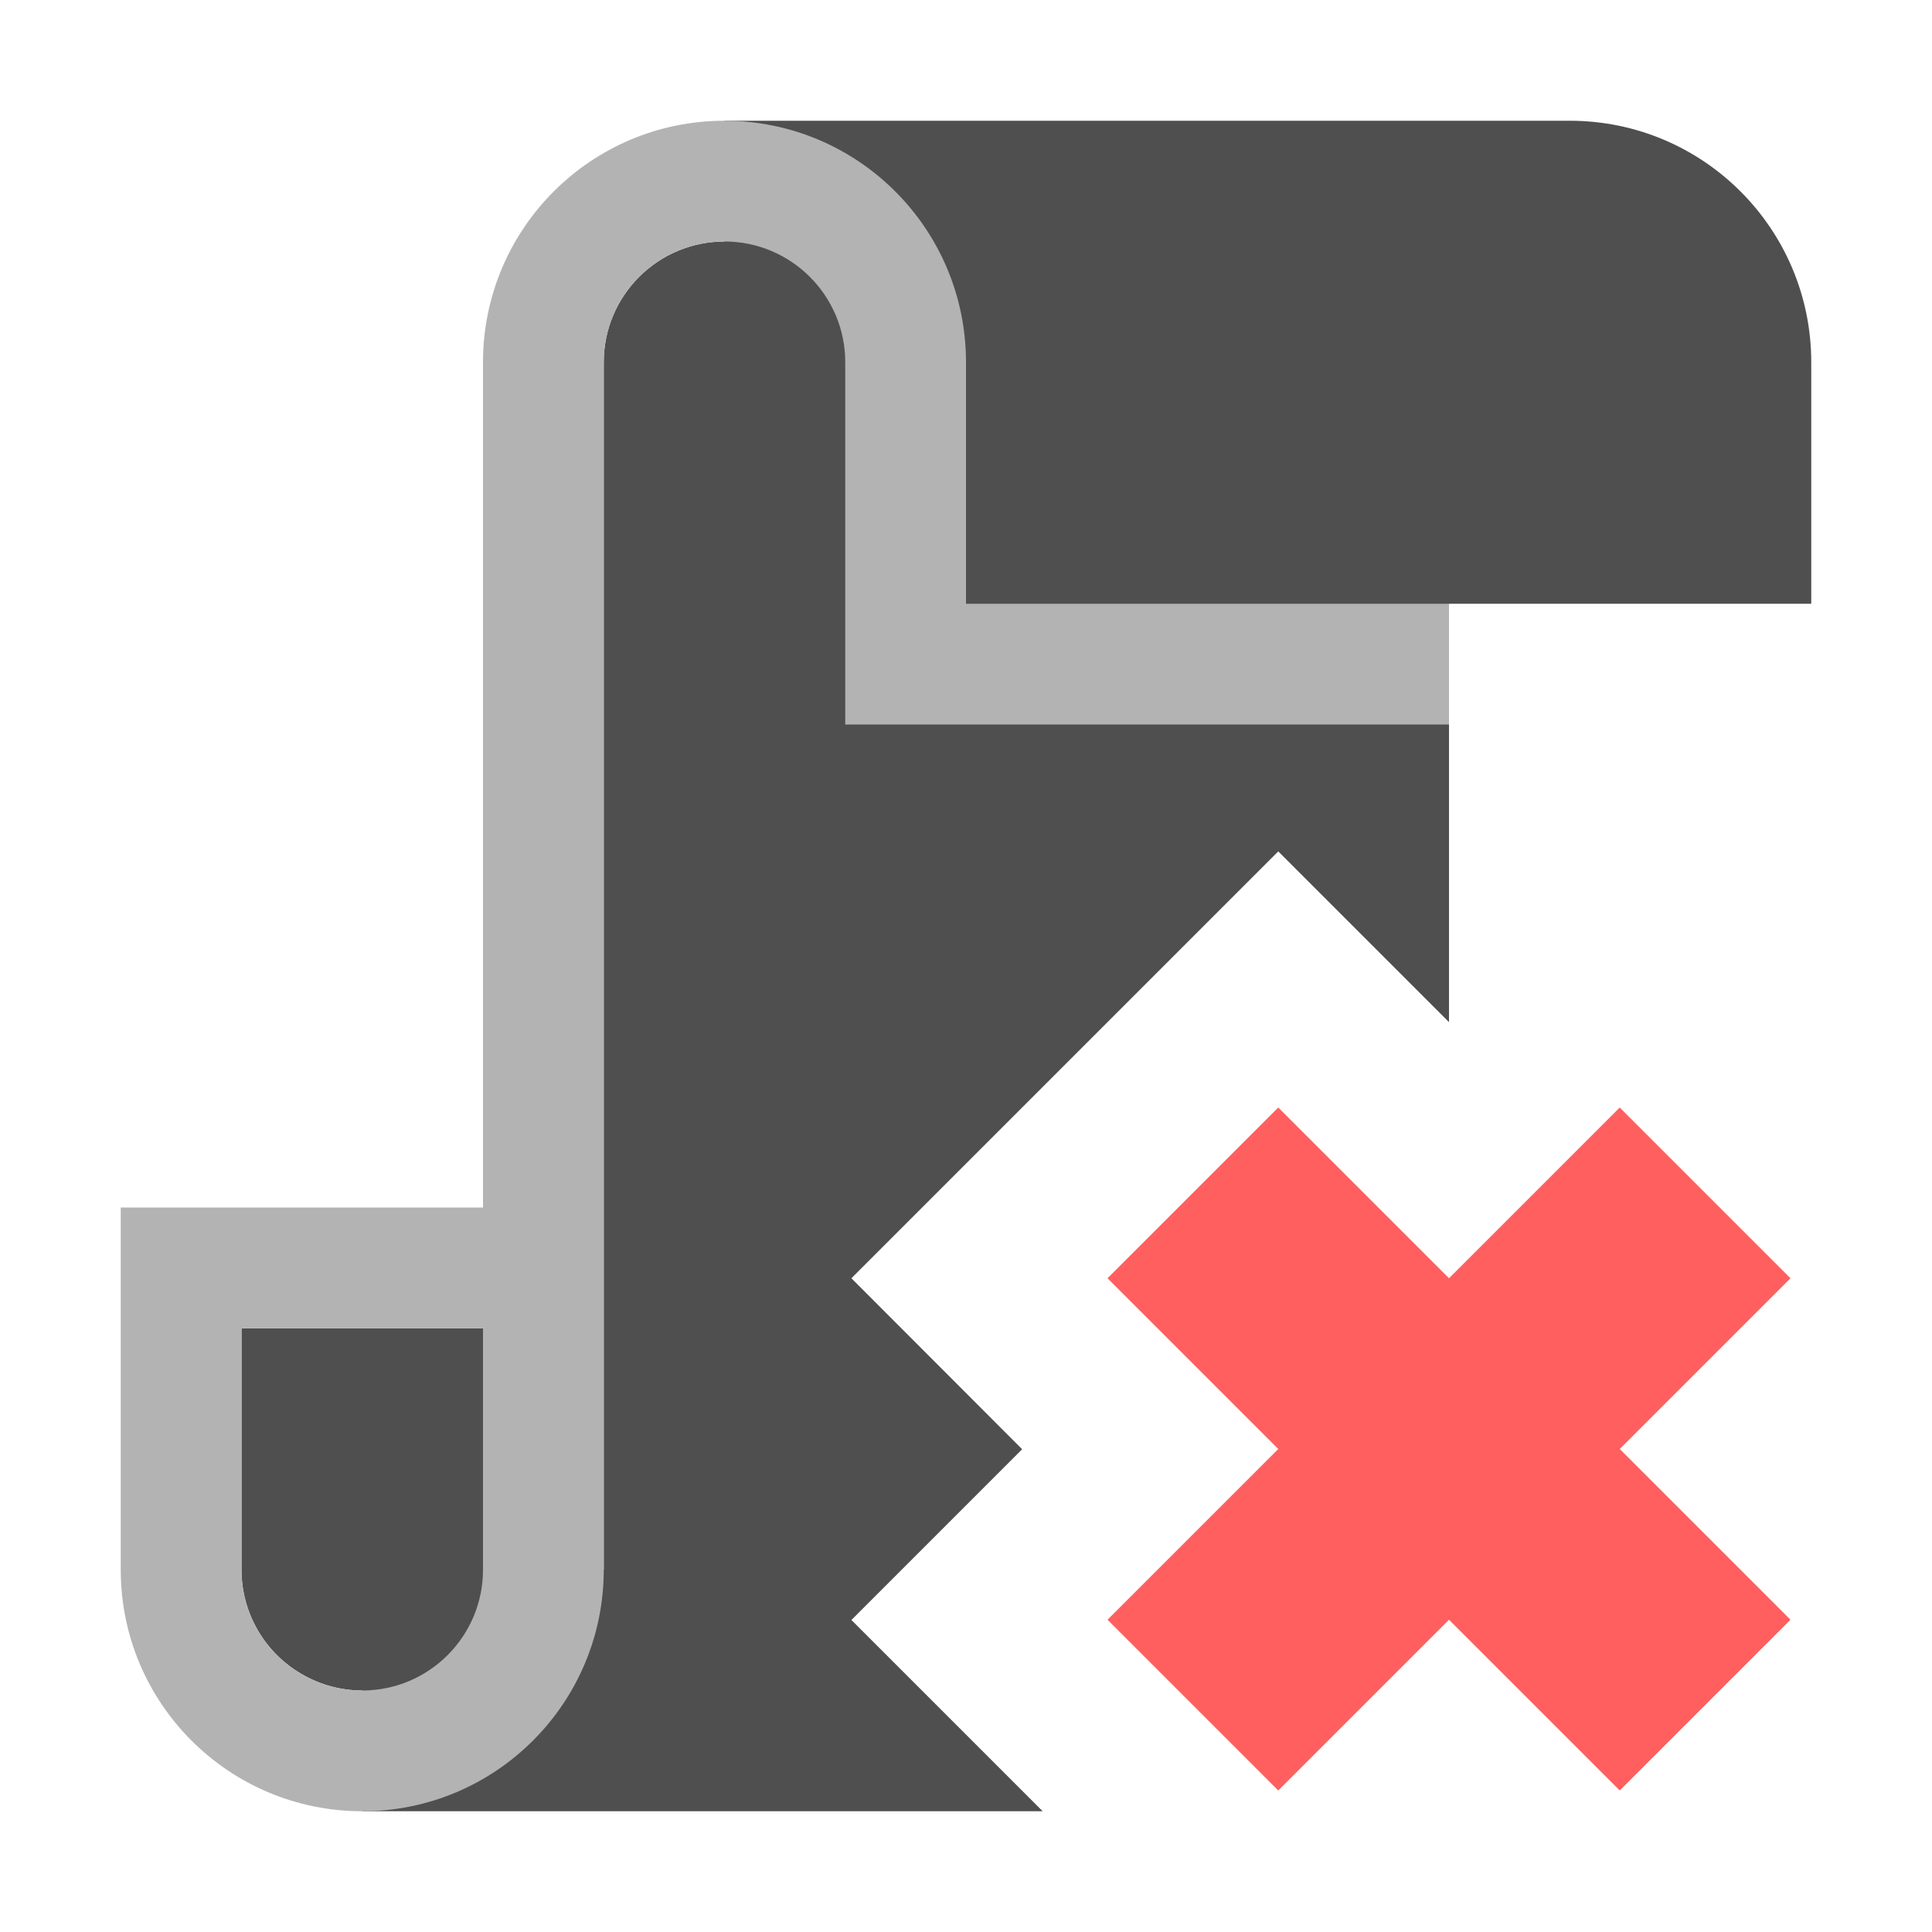 <svg height="16" viewBox="0 0 16 16" width="16" xmlns="http://www.w3.org/2000/svg"><g transform="translate(0 -1036.4)"><path d="m6 1v1c-.552 0-1 .448-1 1v10h-1v-2h-2v2c0.0.357.191.687.5.865.152.088.324.135.5.135v1h5.635l-1.584-1.584 1.414-1.414-1.414-1.416 3.535-3.535 1.414 1.414v-.465-3h3v-2c0-1.105-.895-2-2-2h-7z" fill="#4f4f4f" transform="translate(0 1036.4)"/><path d="m6 1c-1.105 0-2 .895-2 2v7h-2-1v1 2c0 1.105.895 2 2 2s2-.895 2-2v-10c0-.552.448-1 1-1s1 .448 1 1v1 1 1h1 4v-1h-4v-1-1c0-1.105-.895-2-2-2zm-4 10h2v2c0 .552-.448 1-1 1s-1-.448-1-1z" fill="#b3b3b3" transform="translate(0 1036.4)"/><circle cx="3" cy="1048.4" fill="#4f4f4f"/><path d="m13.414 1048.4 1.414-1.414-1.414-1.414-1.414 1.414-1.414-1.414-1.414 1.414 1.414 1.414-1.414 1.414 1.414 1.414 1.414-1.414 1.414 1.414 1.414-1.414z" fill="#ff5f5f" fill-rule="evenodd"/></g></svg>

